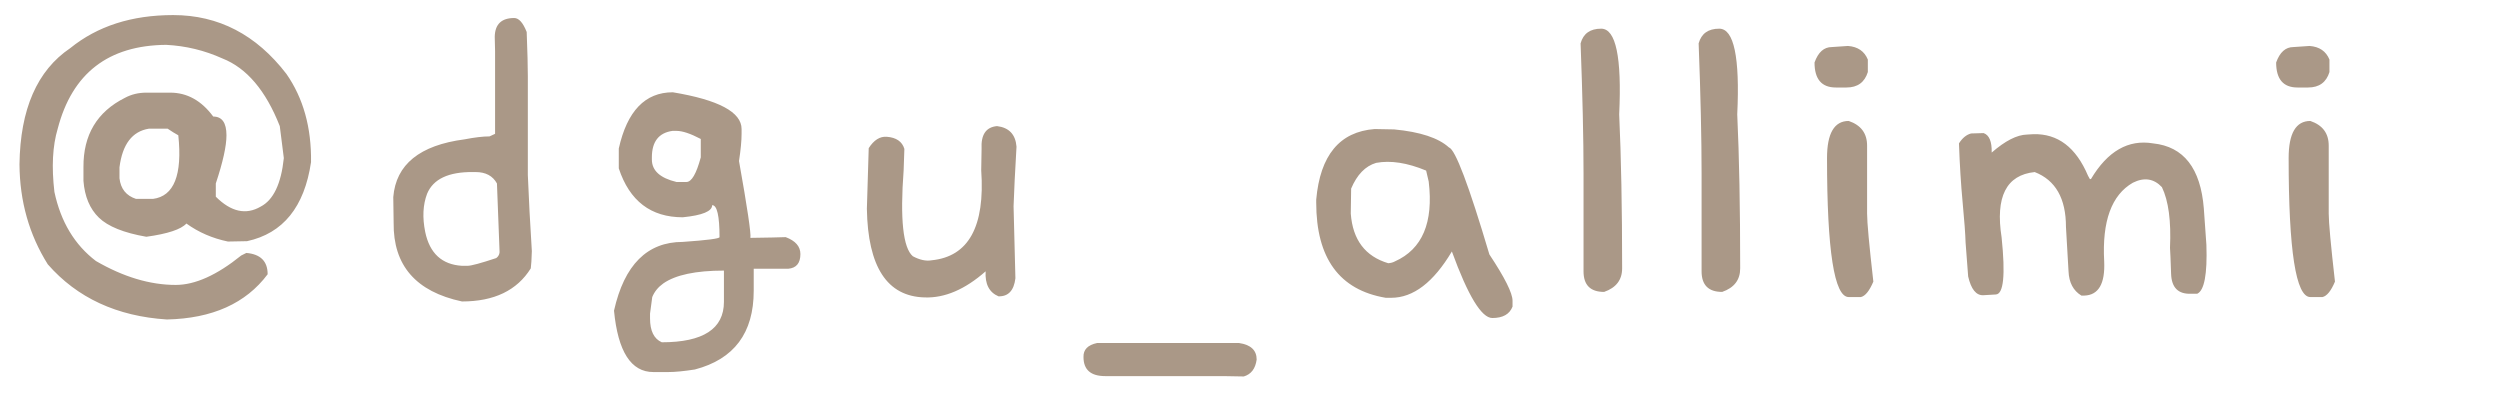 <svg width="68" height="11" viewBox="0 0 68 11" fill="none" xmlns="http://www.w3.org/2000/svg">
<path d="M4.71 0.41C5.943 0.41 6.97 0.943 7.79 2.01C8.25 2.67 8.473 3.47 8.46 4.41C8.28 5.63 7.7 6.347 6.72 6.56L6.2 6.57C5.78 6.483 5.403 6.32 5.07 6.08C4.923 6.24 4.56 6.36 3.98 6.44C3.367 6.333 2.937 6.16 2.69 5.92C2.443 5.68 2.303 5.347 2.27 4.92V4.55C2.263 3.67 2.64 3.04 3.4 2.66C3.573 2.567 3.767 2.52 3.98 2.52H4.63C5.09 2.52 5.48 2.737 5.8 3.17C6.04 3.17 6.16 3.34 6.16 3.68C6.16 3.973 6.063 4.41 5.87 4.99V5.35C6.283 5.763 6.69 5.853 7.09 5.62C7.437 5.44 7.647 5 7.72 4.3L7.61 3.43C7.23 2.463 6.71 1.85 6.05 1.59C5.563 1.37 5.053 1.247 4.52 1.22C2.947 1.233 1.963 1.993 1.57 3.5C1.43 3.967 1.4 4.54 1.48 5.22C1.653 6.033 2.03 6.66 2.61 7.1C3.357 7.533 4.08 7.75 4.78 7.75C5.307 7.75 5.9 7.483 6.56 6.95L6.7 6.88C7.087 6.913 7.28 7.107 7.28 7.46C6.687 8.253 5.773 8.663 4.54 8.69C3.18 8.603 2.1 8.103 1.3 7.19C0.793 6.383 0.537 5.477 0.53 4.47C0.55 2.97 1.01 1.917 1.91 1.31C2.65 0.71 3.583 0.41 4.71 0.41ZM3.25 4.55V4.85C3.283 5.137 3.433 5.323 3.7 5.41H4.16C4.733 5.337 4.963 4.76 4.85 3.68C4.763 3.633 4.667 3.573 4.56 3.5H4.05C3.597 3.573 3.33 3.923 3.25 4.55ZM13.986 0.49C14.113 0.49 14.226 0.617 14.326 0.87C14.347 1.417 14.357 1.817 14.357 2.07V4.76C14.383 5.407 14.42 6.097 14.466 6.83C14.46 7.05 14.45 7.207 14.437 7.3C14.063 7.9 13.44 8.2 12.566 8.2C11.313 7.933 10.693 7.22 10.707 6.06L10.697 5.36C10.77 4.473 11.416 3.95 12.636 3.79C12.91 3.737 13.136 3.71 13.316 3.71L13.466 3.64V1.39C13.466 1.277 13.463 1.147 13.457 1C13.463 0.66 13.64 0.49 13.986 0.49ZM11.617 5.27C11.503 5.57 11.486 5.917 11.566 6.31C11.687 6.89 12.02 7.197 12.566 7.23H12.716C12.816 7.23 13.076 7.16 13.496 7.02C13.57 6.967 13.6 6.89 13.586 6.79L13.517 4.99C13.403 4.783 13.21 4.68 12.937 4.68H12.867C12.2 4.673 11.783 4.87 11.617 5.27ZM18.301 2.51C19.547 2.717 20.171 3.05 20.171 3.51V3.64C20.171 3.827 20.148 4.073 20.101 4.38C20.328 5.653 20.431 6.35 20.411 6.47L21.001 6.46L21.371 6.45C21.637 6.55 21.771 6.703 21.771 6.91C21.771 7.157 21.661 7.29 21.441 7.31H20.501V7.91C20.501 9.057 19.968 9.77 18.901 10.05C18.601 10.097 18.358 10.12 18.171 10.12H17.771C17.164 10.12 16.808 9.563 16.701 8.45C16.981 7.203 17.604 6.58 18.571 6.58C19.238 6.533 19.571 6.49 19.571 6.45C19.571 5.87 19.504 5.58 19.371 5.58C19.371 5.747 19.104 5.857 18.571 5.91C17.704 5.91 17.124 5.467 16.831 4.58V4.04C17.058 3.02 17.547 2.51 18.301 2.51ZM17.731 4.28V4.34C17.731 4.64 17.954 4.843 18.401 4.95H18.671C18.811 4.95 18.941 4.727 19.061 4.28V3.78C18.781 3.633 18.561 3.56 18.401 3.56H18.291C17.918 3.613 17.731 3.853 17.731 4.28ZM17.681 8.53V8.66C17.681 9 17.788 9.217 18.001 9.31C19.128 9.31 19.691 8.943 19.691 8.21V7.36C18.924 7.36 18.374 7.477 18.041 7.71C17.901 7.81 17.801 7.933 17.741 8.08L17.681 8.53ZM27.119 3.43C27.446 3.47 27.623 3.657 27.649 3.99C27.609 4.663 27.583 5.203 27.569 5.61L27.619 7.57C27.579 7.903 27.426 8.067 27.159 8.06C26.906 7.953 26.789 7.727 26.809 7.38C26.249 7.873 25.696 8.11 25.149 8.09C24.129 8.063 23.606 7.26 23.579 5.68L23.629 4.03C23.769 3.81 23.933 3.707 24.119 3.72C24.379 3.74 24.539 3.85 24.599 4.05L24.579 4.63C24.479 5.963 24.563 6.743 24.829 6.97C25.016 7.07 25.186 7.107 25.339 7.08C26.346 6.98 26.796 6.163 26.689 4.63L26.699 4.05C26.679 3.663 26.819 3.457 27.119 3.43ZM29.841 9.33H30.221H33.702C34.022 9.377 34.181 9.527 34.181 9.78C34.148 10.027 34.032 10.18 33.831 10.24L33.272 10.23H30.061C29.668 10.23 29.471 10.057 29.471 9.71C29.465 9.51 29.588 9.383 29.841 9.33ZM37.921 3.52C38.628 3.587 39.124 3.75 39.411 4.01C39.584 4.063 39.951 5.033 40.511 6.92C40.931 7.553 41.141 7.973 41.141 8.18V8.34C41.061 8.547 40.878 8.65 40.591 8.65C40.298 8.65 39.931 8.047 39.491 6.84C38.991 7.68 38.441 8.1 37.841 8.1H37.691C36.431 7.887 35.801 7.023 35.801 5.51V5.43C35.908 4.223 36.438 3.583 37.391 3.51L37.921 3.52ZM36.751 5.13L36.741 5.81C36.794 6.523 37.134 6.973 37.761 7.16C37.834 7.153 37.894 7.137 37.941 7.11C38.688 6.777 38.994 6.053 38.861 4.94L38.791 4.64C38.278 4.427 37.824 4.357 37.431 4.43C37.138 4.517 36.911 4.75 36.751 5.13ZM43.552 0.78C43.952 0.78 44.115 1.557 44.042 3.11C44.095 4.263 44.122 5.66 44.122 7.3C44.122 7.613 43.958 7.827 43.632 7.94C43.258 7.94 43.072 7.753 43.072 7.38V4.72C43.072 3.773 43.045 2.593 42.992 1.18C43.065 0.913 43.252 0.78 43.552 0.78ZM46.763 0.78C47.163 0.78 47.327 1.557 47.253 3.11C47.307 4.263 47.333 5.66 47.333 7.3C47.333 7.613 47.17 7.827 46.843 7.94C46.47 7.94 46.283 7.753 46.283 7.38V4.72C46.283 3.773 46.257 2.593 46.203 1.18C46.277 0.913 46.463 0.78 46.763 0.78ZM49.825 1.28L50.265 1.25C50.532 1.27 50.712 1.393 50.805 1.62V1.96C50.718 2.24 50.525 2.38 50.225 2.38H49.935C49.548 2.38 49.355 2.153 49.355 1.7C49.455 1.42 49.612 1.28 49.825 1.28ZM50.285 3.29C50.618 3.403 50.785 3.627 50.785 3.96V5.81C50.785 6.05 50.842 6.667 50.955 7.66C50.848 7.913 50.735 8.053 50.615 8.08H50.285C49.892 8.08 49.695 6.82 49.695 4.3C49.695 3.627 49.892 3.29 50.285 3.29ZM53.614 3.63L53.954 3.62C54.107 3.673 54.181 3.85 54.174 4.15C54.541 3.83 54.861 3.667 55.134 3.66L55.304 3.65C55.971 3.63 56.467 4.007 56.794 4.78L56.844 4.87H56.874C57.327 4.11 57.891 3.787 58.564 3.9C59.397 3.987 59.857 4.577 59.944 5.67L60.014 6.66C60.041 7.46 59.957 7.903 59.764 7.99H59.594C59.247 8.003 59.067 7.823 59.054 7.45C59.041 7.07 59.031 6.833 59.024 6.74C59.057 6.013 58.984 5.463 58.804 5.09C58.584 4.857 58.321 4.817 58.014 4.97C57.434 5.303 57.174 6.017 57.234 7.11C57.261 7.717 57.081 8.027 56.694 8.04H56.614C56.394 7.907 56.277 7.687 56.264 7.38C56.251 7.16 56.227 6.757 56.194 6.17C56.194 5.397 55.91 4.9 55.344 4.68C54.571 4.76 54.27 5.353 54.444 6.46C54.55 7.487 54.497 8.003 54.284 8.01L53.944 8.03C53.751 8.037 53.614 7.867 53.534 7.52L53.464 6.6C53.457 6.367 53.431 6.003 53.384 5.51C53.337 5.01 53.304 4.473 53.284 3.9C53.377 3.753 53.487 3.663 53.614 3.63ZM62.381 1.28L62.821 1.25C63.088 1.27 63.268 1.393 63.361 1.62V1.96C63.275 2.24 63.081 2.38 62.781 2.38H62.491C62.105 2.38 61.911 2.153 61.911 1.7C62.011 1.42 62.168 1.28 62.381 1.28ZM62.841 3.29C63.175 3.403 63.341 3.627 63.341 3.96V5.81C63.341 6.05 63.398 6.667 63.511 7.66C63.405 7.913 63.291 8.053 63.171 8.08H62.841C62.448 8.08 62.251 6.82 62.251 4.3C62.251 3.627 62.448 3.29 62.841 3.29Z" fill="#AA9887"/>
</svg>

